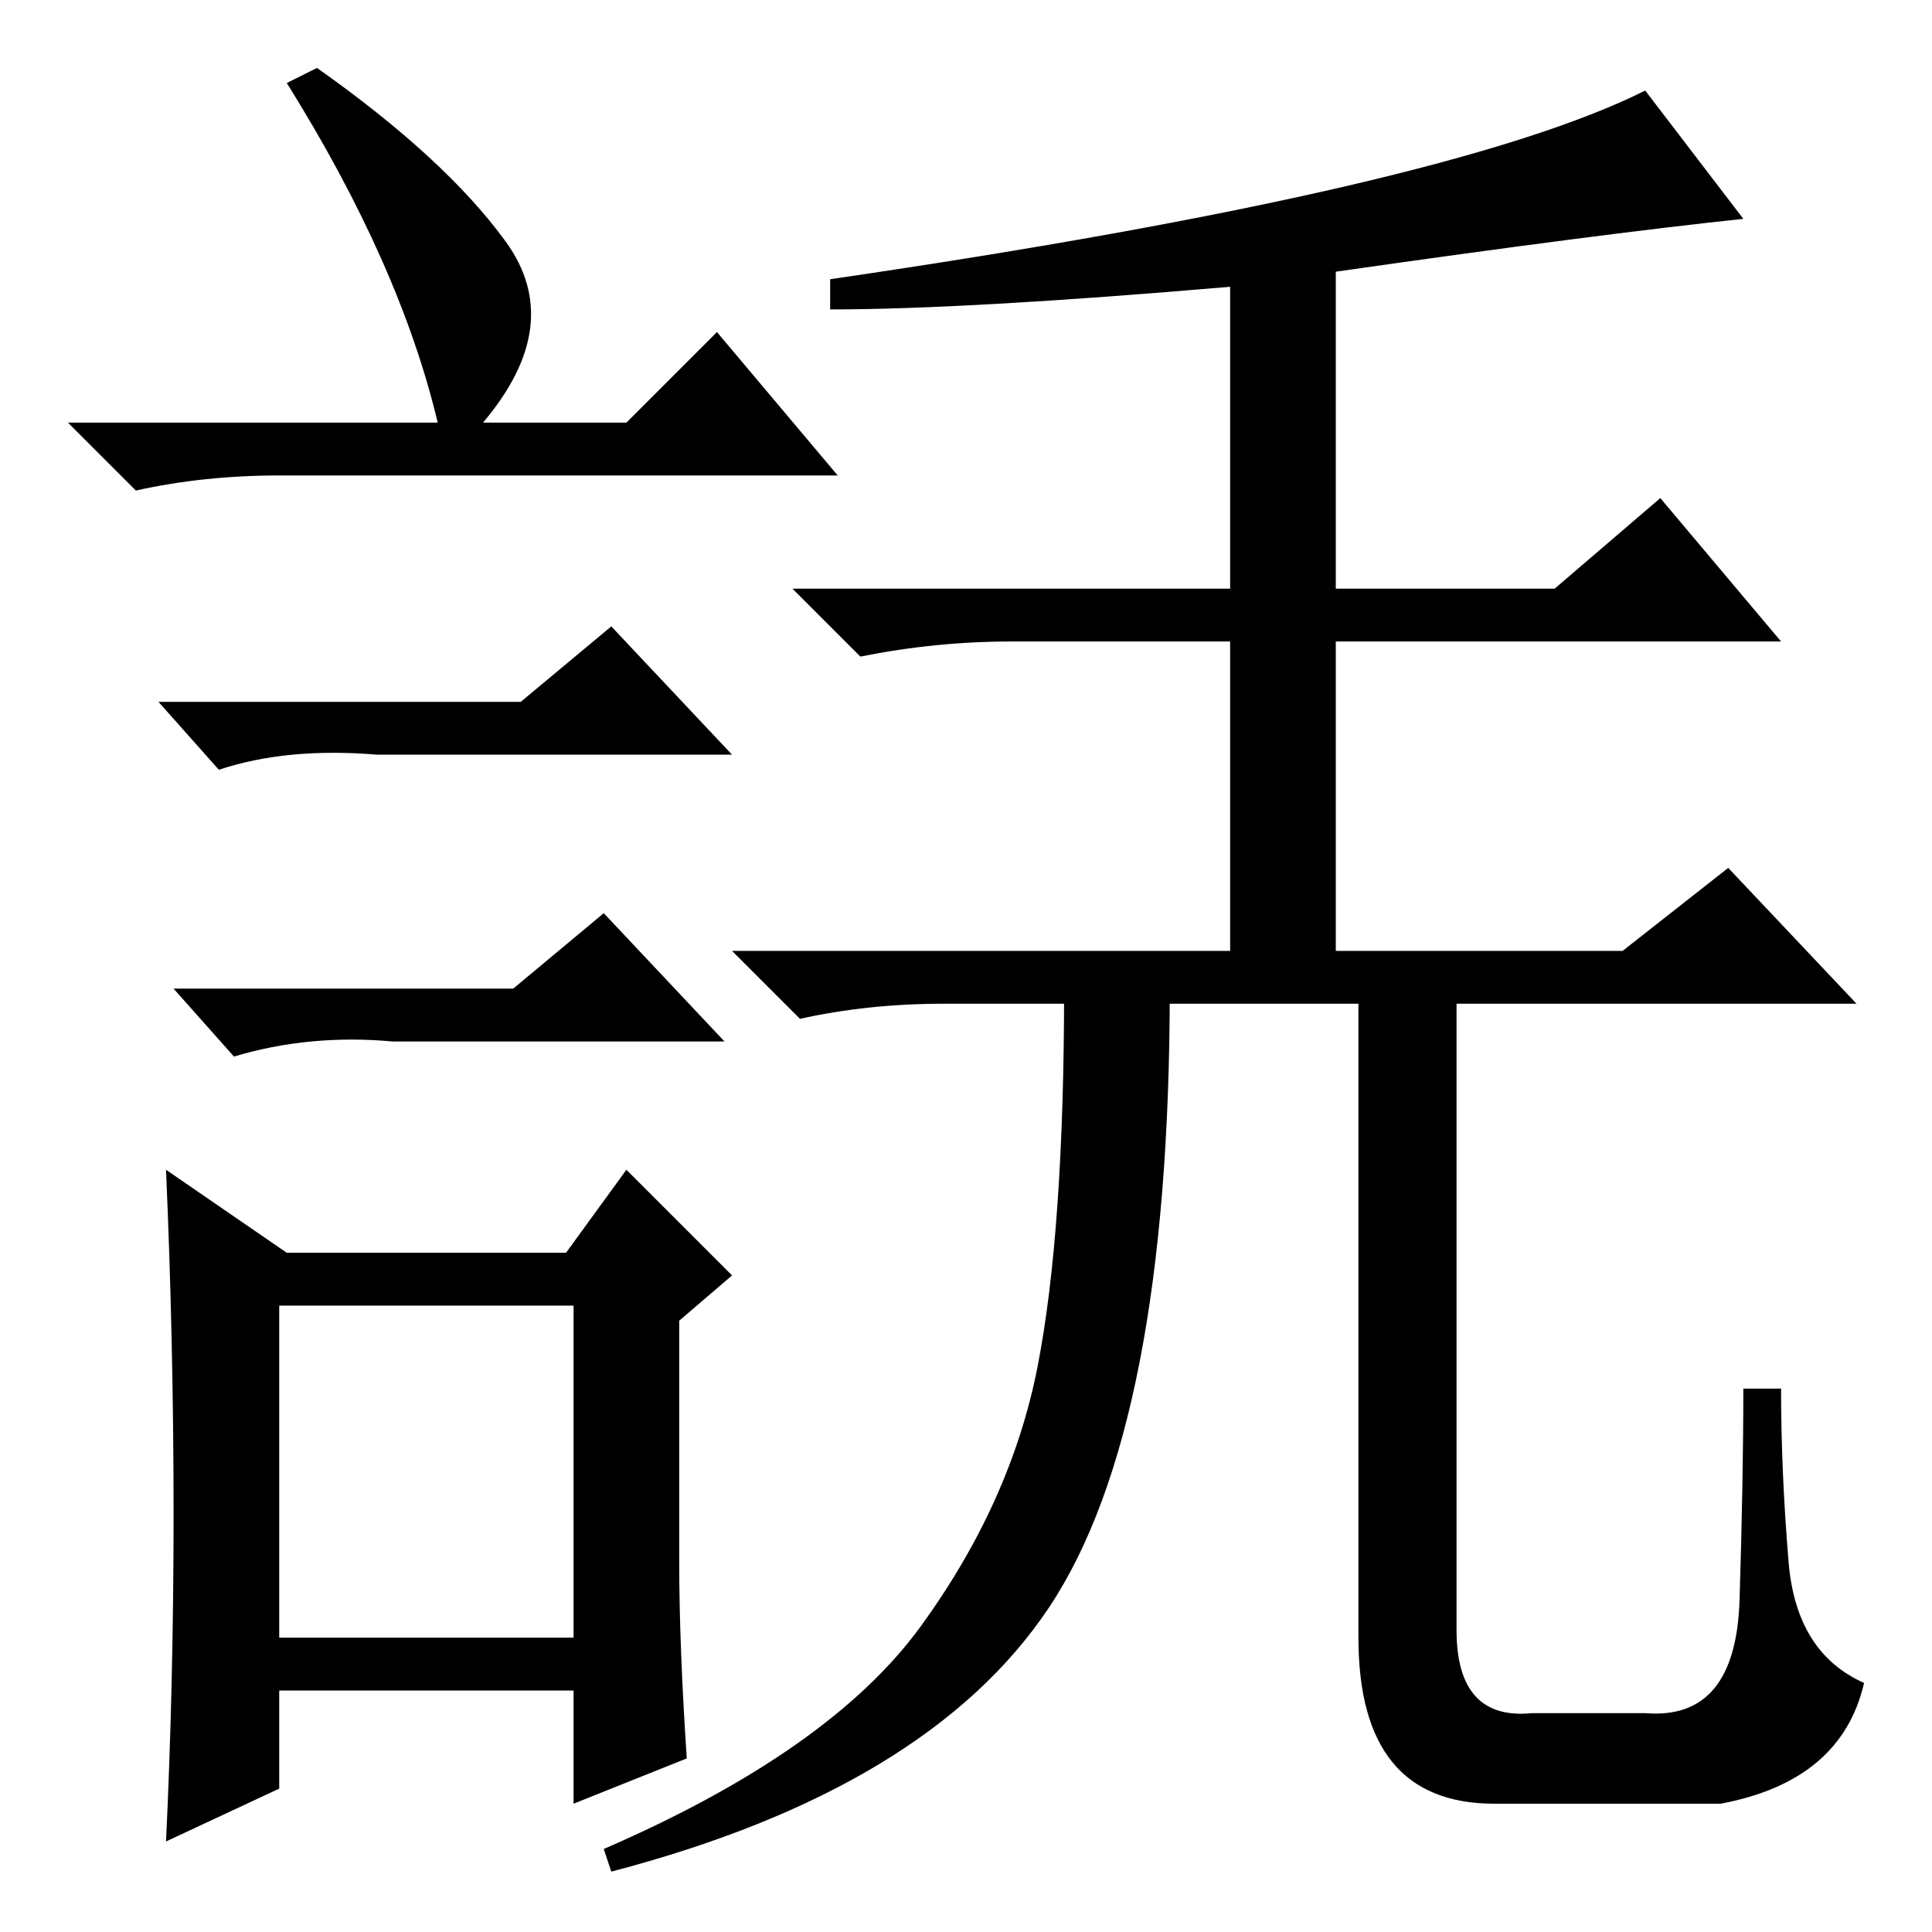 <?xml version="1.0" standalone="no"?>
<!DOCTYPE svg PUBLIC "-//W3C//DTD SVG 1.1//EN" "http://www.w3.org/Graphics/SVG/1.1/DTD/svg11.dtd" >
<svg xmlns="http://www.w3.org/2000/svg" xmlns:xlink="http://www.w3.org/1999/xlink" version="1.1" viewBox="0 -36 256 256">
  <g transform="matrix(1 0 0 -1 0 220)">
   <path fill="currentColor"
d="M110 215v4q82 12 108 25l13 -17q-19 -2 -54 -7v-42h29l14 12l16 -19h-59v-41h38l14 11l17 -18h-121q-10 0 -19 -2l-9 9h66v41h-29q-10 0 -20 -2l-9 9h58v40q-35 -3 -53 -3zM122 40.5q12 16.5 15.5 34.5t3.5 50h14q0 -58 -16 -82t-58 -35l-1 3q30 13 42 29.5zM180 125h13
v-85q0 -12 10 -11h15q12 -1 12.5 15t0.5 28h5q0 -11 1 -23t10 -16q-3 -13 -19 -16h-30q-18 0 -18 22v86zM42 247q17 -12 25 -23t-3 -24h19l12 12l16 -19h-74q-10 0 -19 -2l-9 9h49q-5 21 -20 45zM37 39h39v44h-39v-44zM69 163l12 10l16 -17h-47q-12 1 -21 -2l-8 9h48z
M68 125l12 10l16 -17h-44q-11 1 -21 -2l-8 9h45zM90 49q0 -11 1 -26l-15 -6v15h-39v-13l-15 -7q1 21 1 43.5t-1 45.5l16 -11h37l8 11l14 -14l-7 -6v-32z" />
  </g>

</svg>
